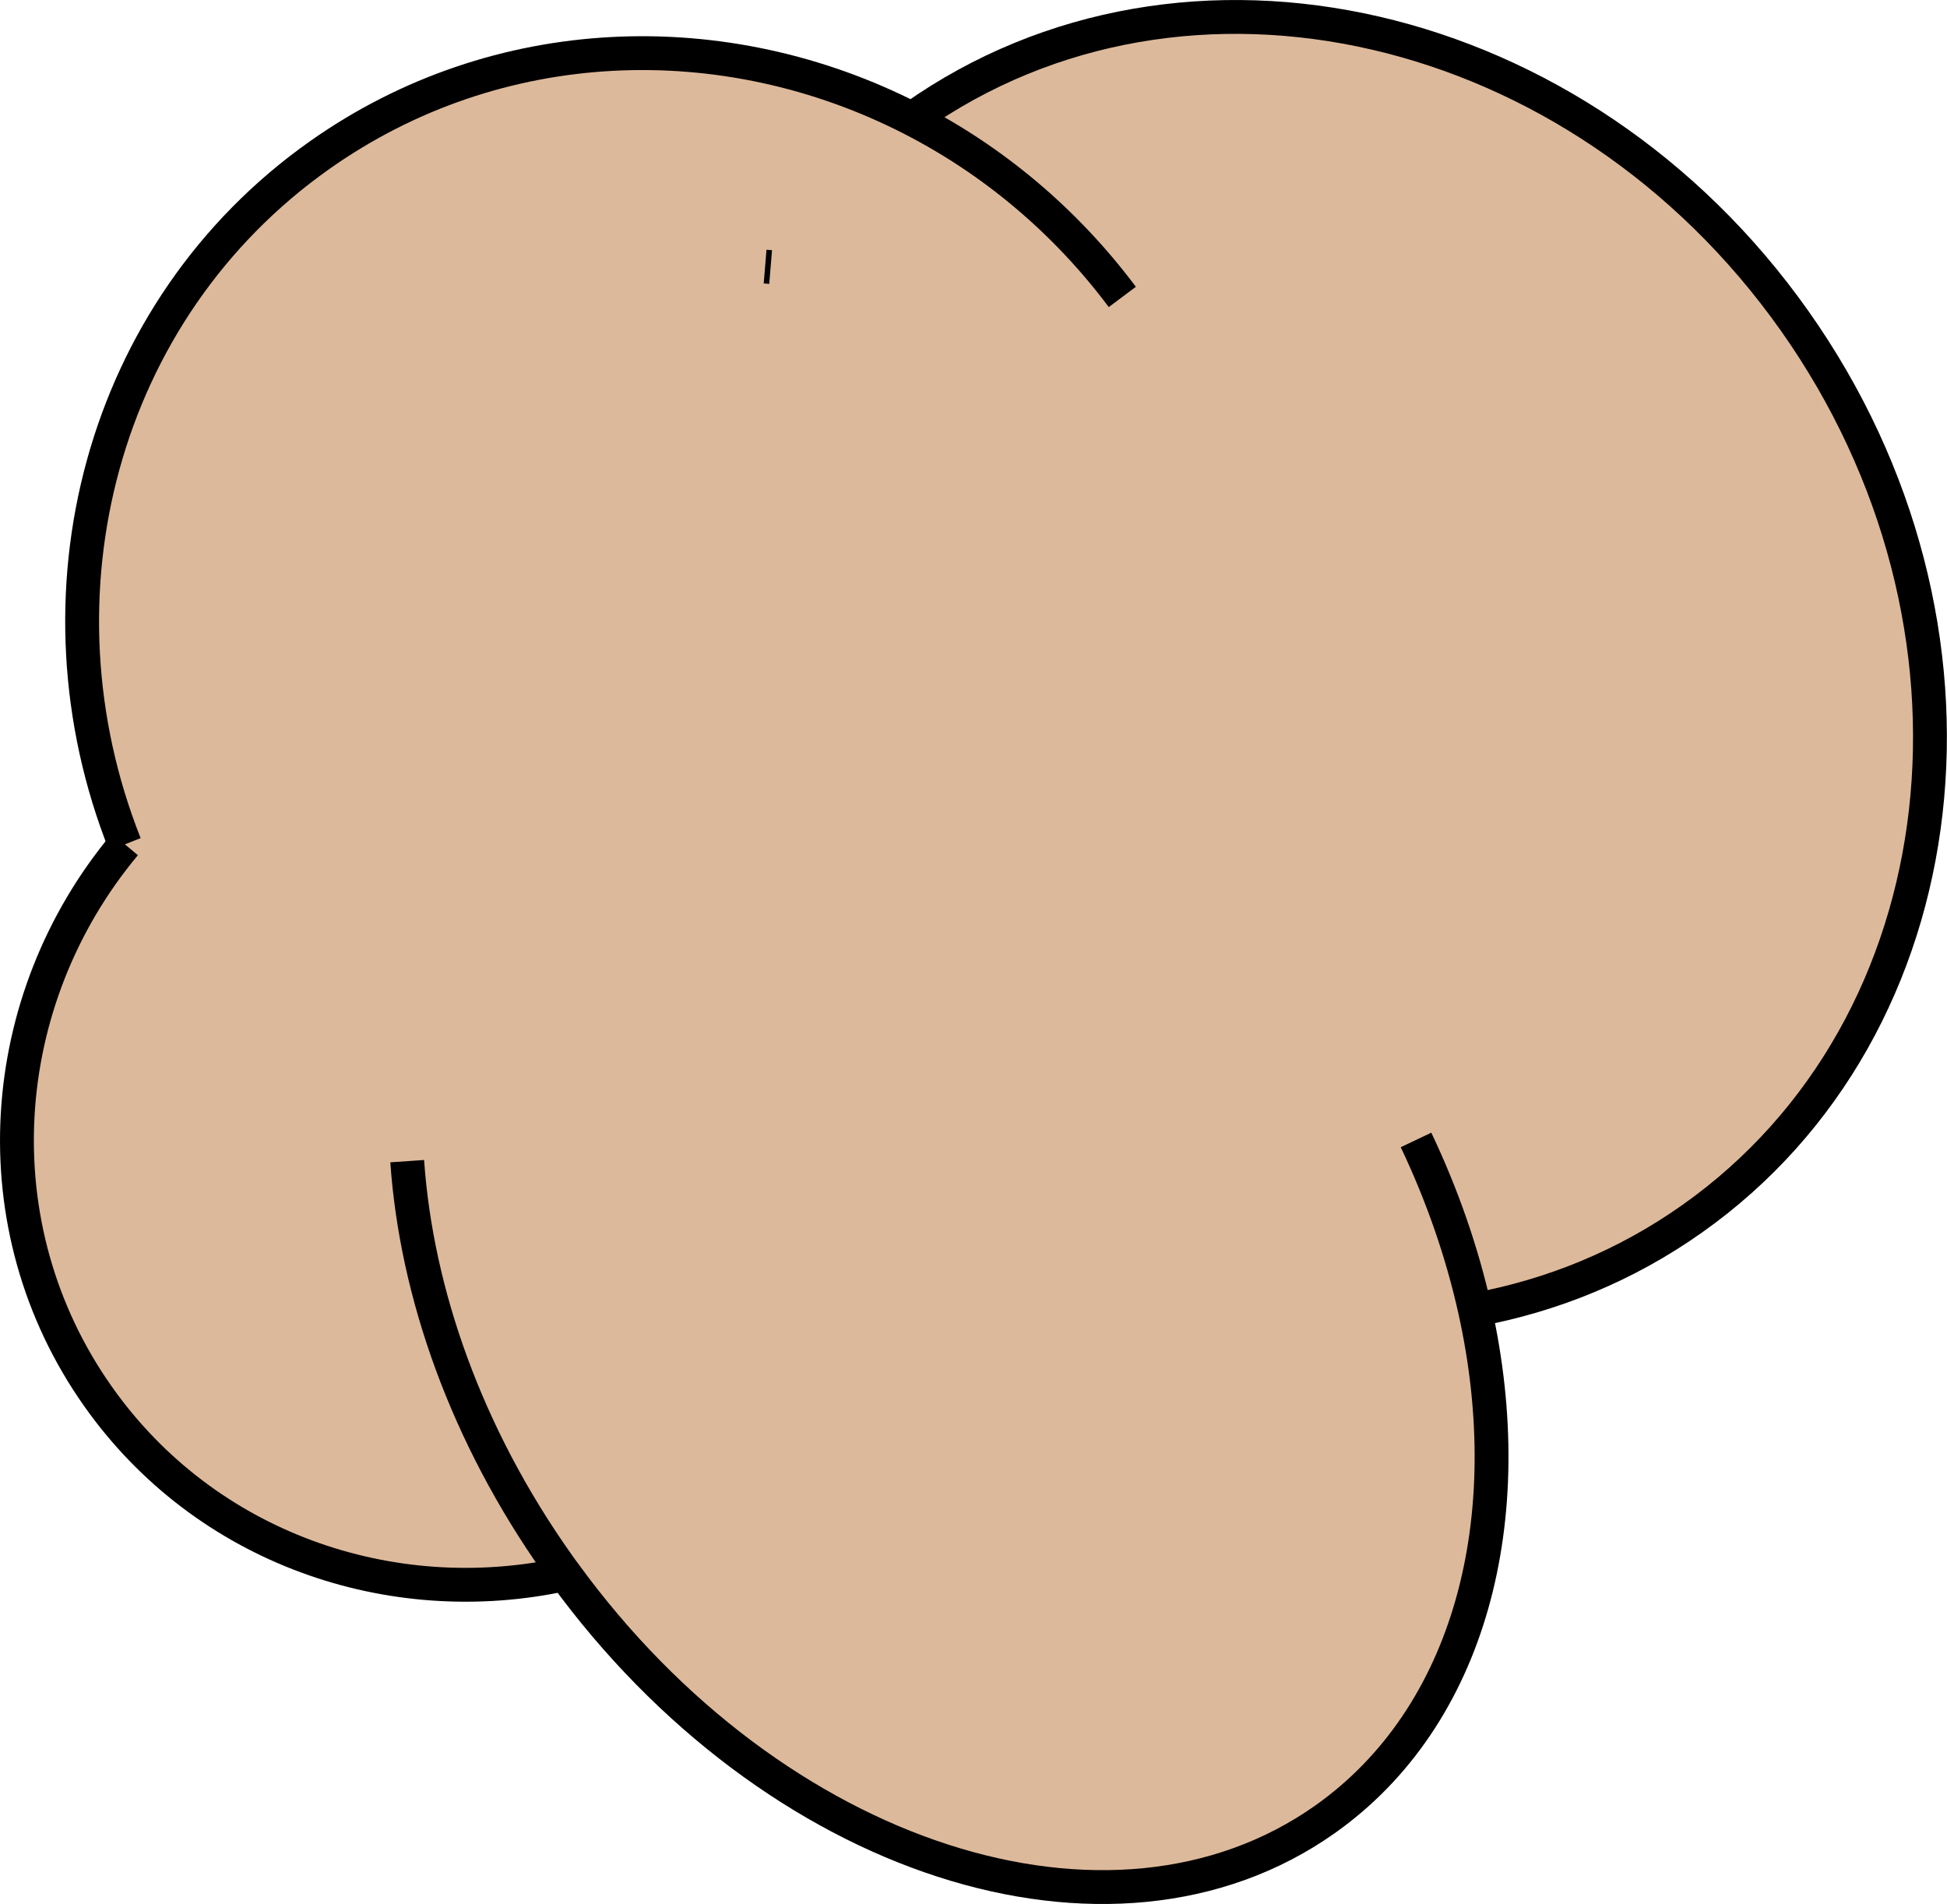 <?xml version="1.0" encoding="UTF-8"?><svg id="Layer_1" xmlns="http://www.w3.org/2000/svg" viewBox="0 0 172.56 168.76"><defs><style>.cls-1{fill:#ddb99b;stroke-width:0px;}.cls-2{fill:none;stroke:#000;stroke-miterlimit:10;stroke-width:3px;}</style></defs><path class="cls-1" d="m130.73,116.1c4.1,18.47-.38,36.04-13.3,45.17-18.93,13.37-48.89,3.62-67.36-21.75-15.43,3.37-31.88-2.3-41.37-15.73C-1.95,108.72-.47,88.66,11.07,74.84,2.36,52.89,8.88,27.49,28.33,13.75c15.77-11.14,35.95-11.71,52.49-3.22l.19-.13c24.06-17,59.01-8.93,78.06,18.03s14.98,62.6-9.08,79.6c-5.89,4.16-12.45,6.82-19.24,8.07Z"/><path class="cls-2" d="m130.73,116.1c6.8-1.25,13.35-3.9,19.24-8.07,24.06-17,28.13-52.64,9.08-79.6S105.06-6.59,81,10.4l-.19.13"/><path class="cls-2" d="m11.07,74.84C2.36,52.89,8.88,27.49,28.33,13.75c15.77-11.14,35.95-11.71,52.49-3.22,7.1,3.64,13.53,8.95,18.65,15.79"/><path class="cls-2" d="m50.07,139.52c-15.43,3.37-31.88-2.3-41.37-15.73C-1.95,108.72-.47,88.66,11.07,74.84"/><path class="cls-2" d="m36.09,102.92c.81,11.67,5.22,24.24,13.29,35.66.22.32.45.63.68.94,18.47,25.37,48.43,35.12,67.36,21.75,12.92-9.13,17.41-26.7,13.3-45.17-1.11-5-2.85-10.07-5.22-15.06"/><line class="cls-2" x1="125.51" y1="101.04" x2="125.51" y2="101.04"/><line class="cls-2" x1="68.3" y1="23.67" x2="67.81" y2="23.63"/></svg>